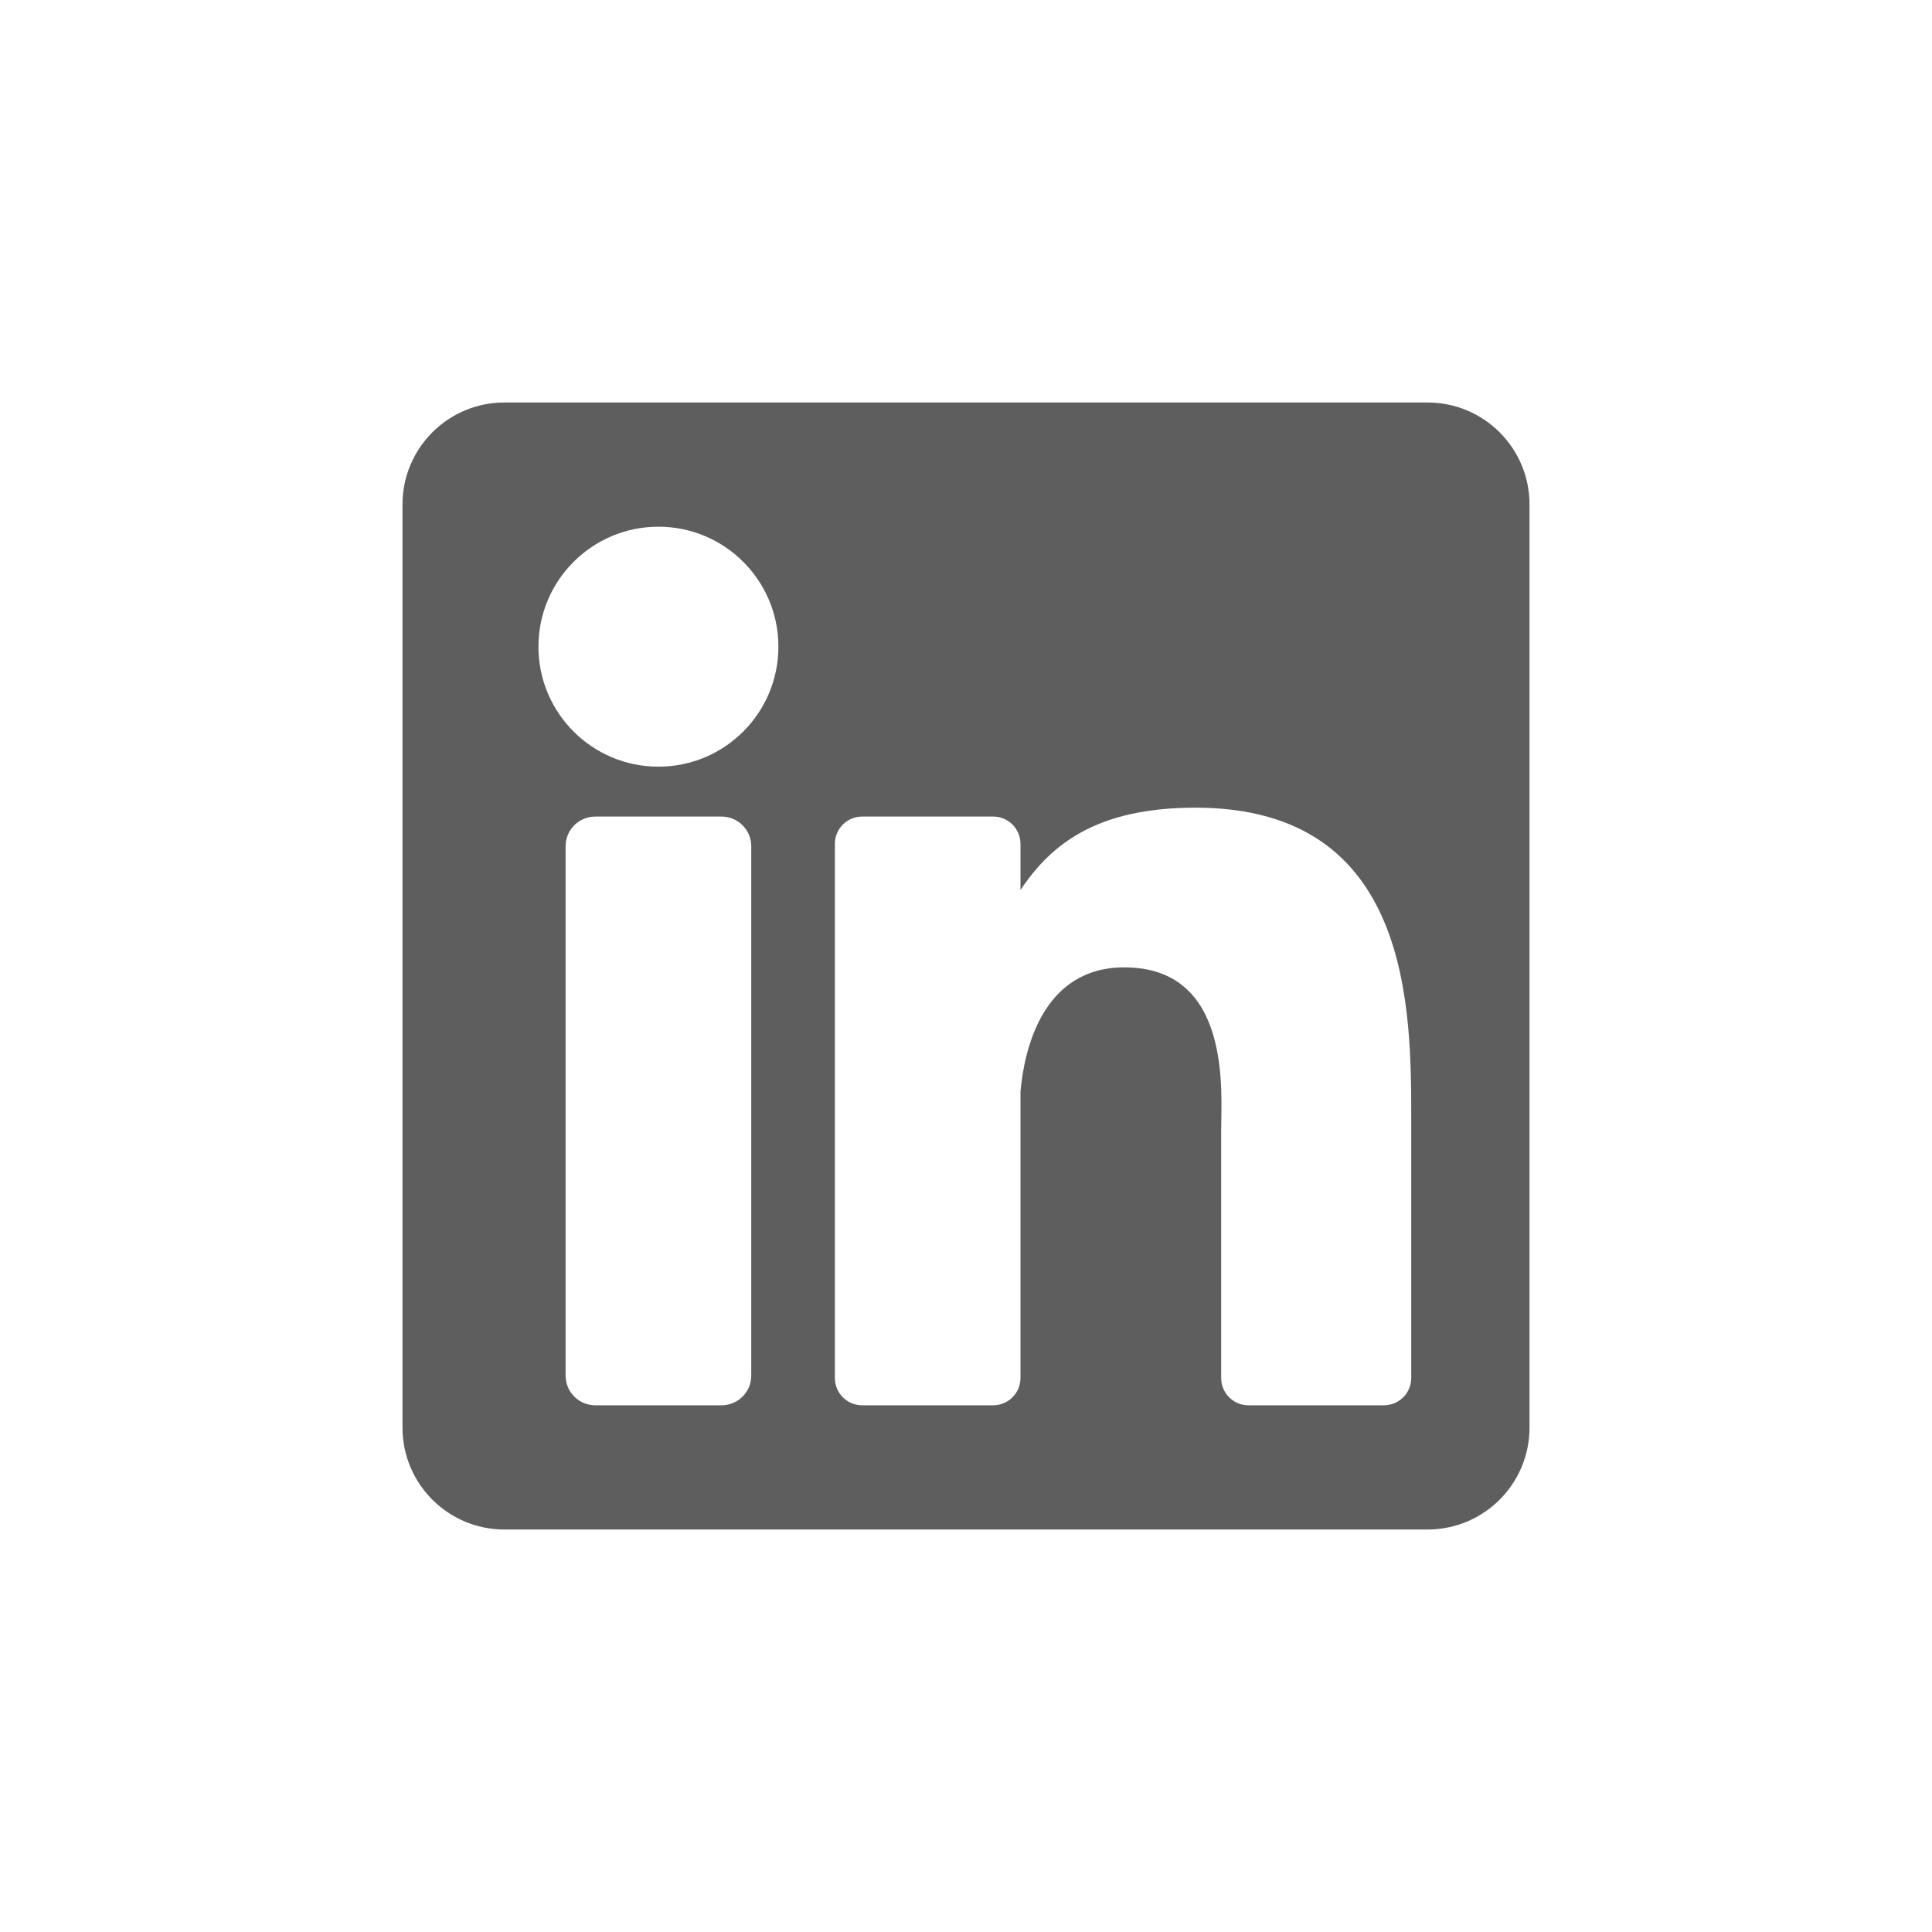 <svg width="40" height="40" viewBox="0 0 40 40" fill="none" xmlns="http://www.w3.org/2000/svg">
<path d="M29.556 8.333H10.444C9.278 8.333 8.333 9.278 8.333 10.444V29.556C8.333 30.722 9.278 31.667 10.444 31.667H29.556C30.722 31.667 31.667 30.722 31.667 29.556V10.444C31.667 9.278 30.722 8.333 29.556 8.333ZM15.554 28.481C15.554 28.82 15.279 29.095 14.939 29.095H12.325C11.986 29.095 11.71 28.82 11.71 28.481V17.52C11.71 17.181 11.986 16.906 12.325 16.906H14.939C15.279 16.906 15.554 17.181 15.554 17.52V28.481ZM13.632 15.873C12.26 15.873 11.148 14.761 11.148 13.389C11.148 12.017 12.26 10.905 13.632 10.905C15.004 10.905 16.116 12.017 16.116 13.389C16.116 14.761 15.004 15.873 13.632 15.873ZM29.218 28.53C29.218 28.842 28.965 29.095 28.653 29.095H25.847C25.535 29.095 25.283 28.842 25.283 28.53V23.389C25.283 22.622 25.508 20.028 23.278 20.028C21.549 20.028 21.198 21.804 21.128 22.601V28.53C21.128 28.842 20.875 29.095 20.563 29.095H17.85C17.538 29.095 17.285 28.842 17.285 28.53V17.471C17.285 17.159 17.538 16.906 17.85 16.906H20.563C20.875 16.906 21.128 17.159 21.128 17.471V18.427C21.769 17.465 22.722 16.722 24.751 16.722C29.244 16.722 29.218 20.919 29.218 23.226V28.53Z" fill="#5E5E5E"/>
</svg>
